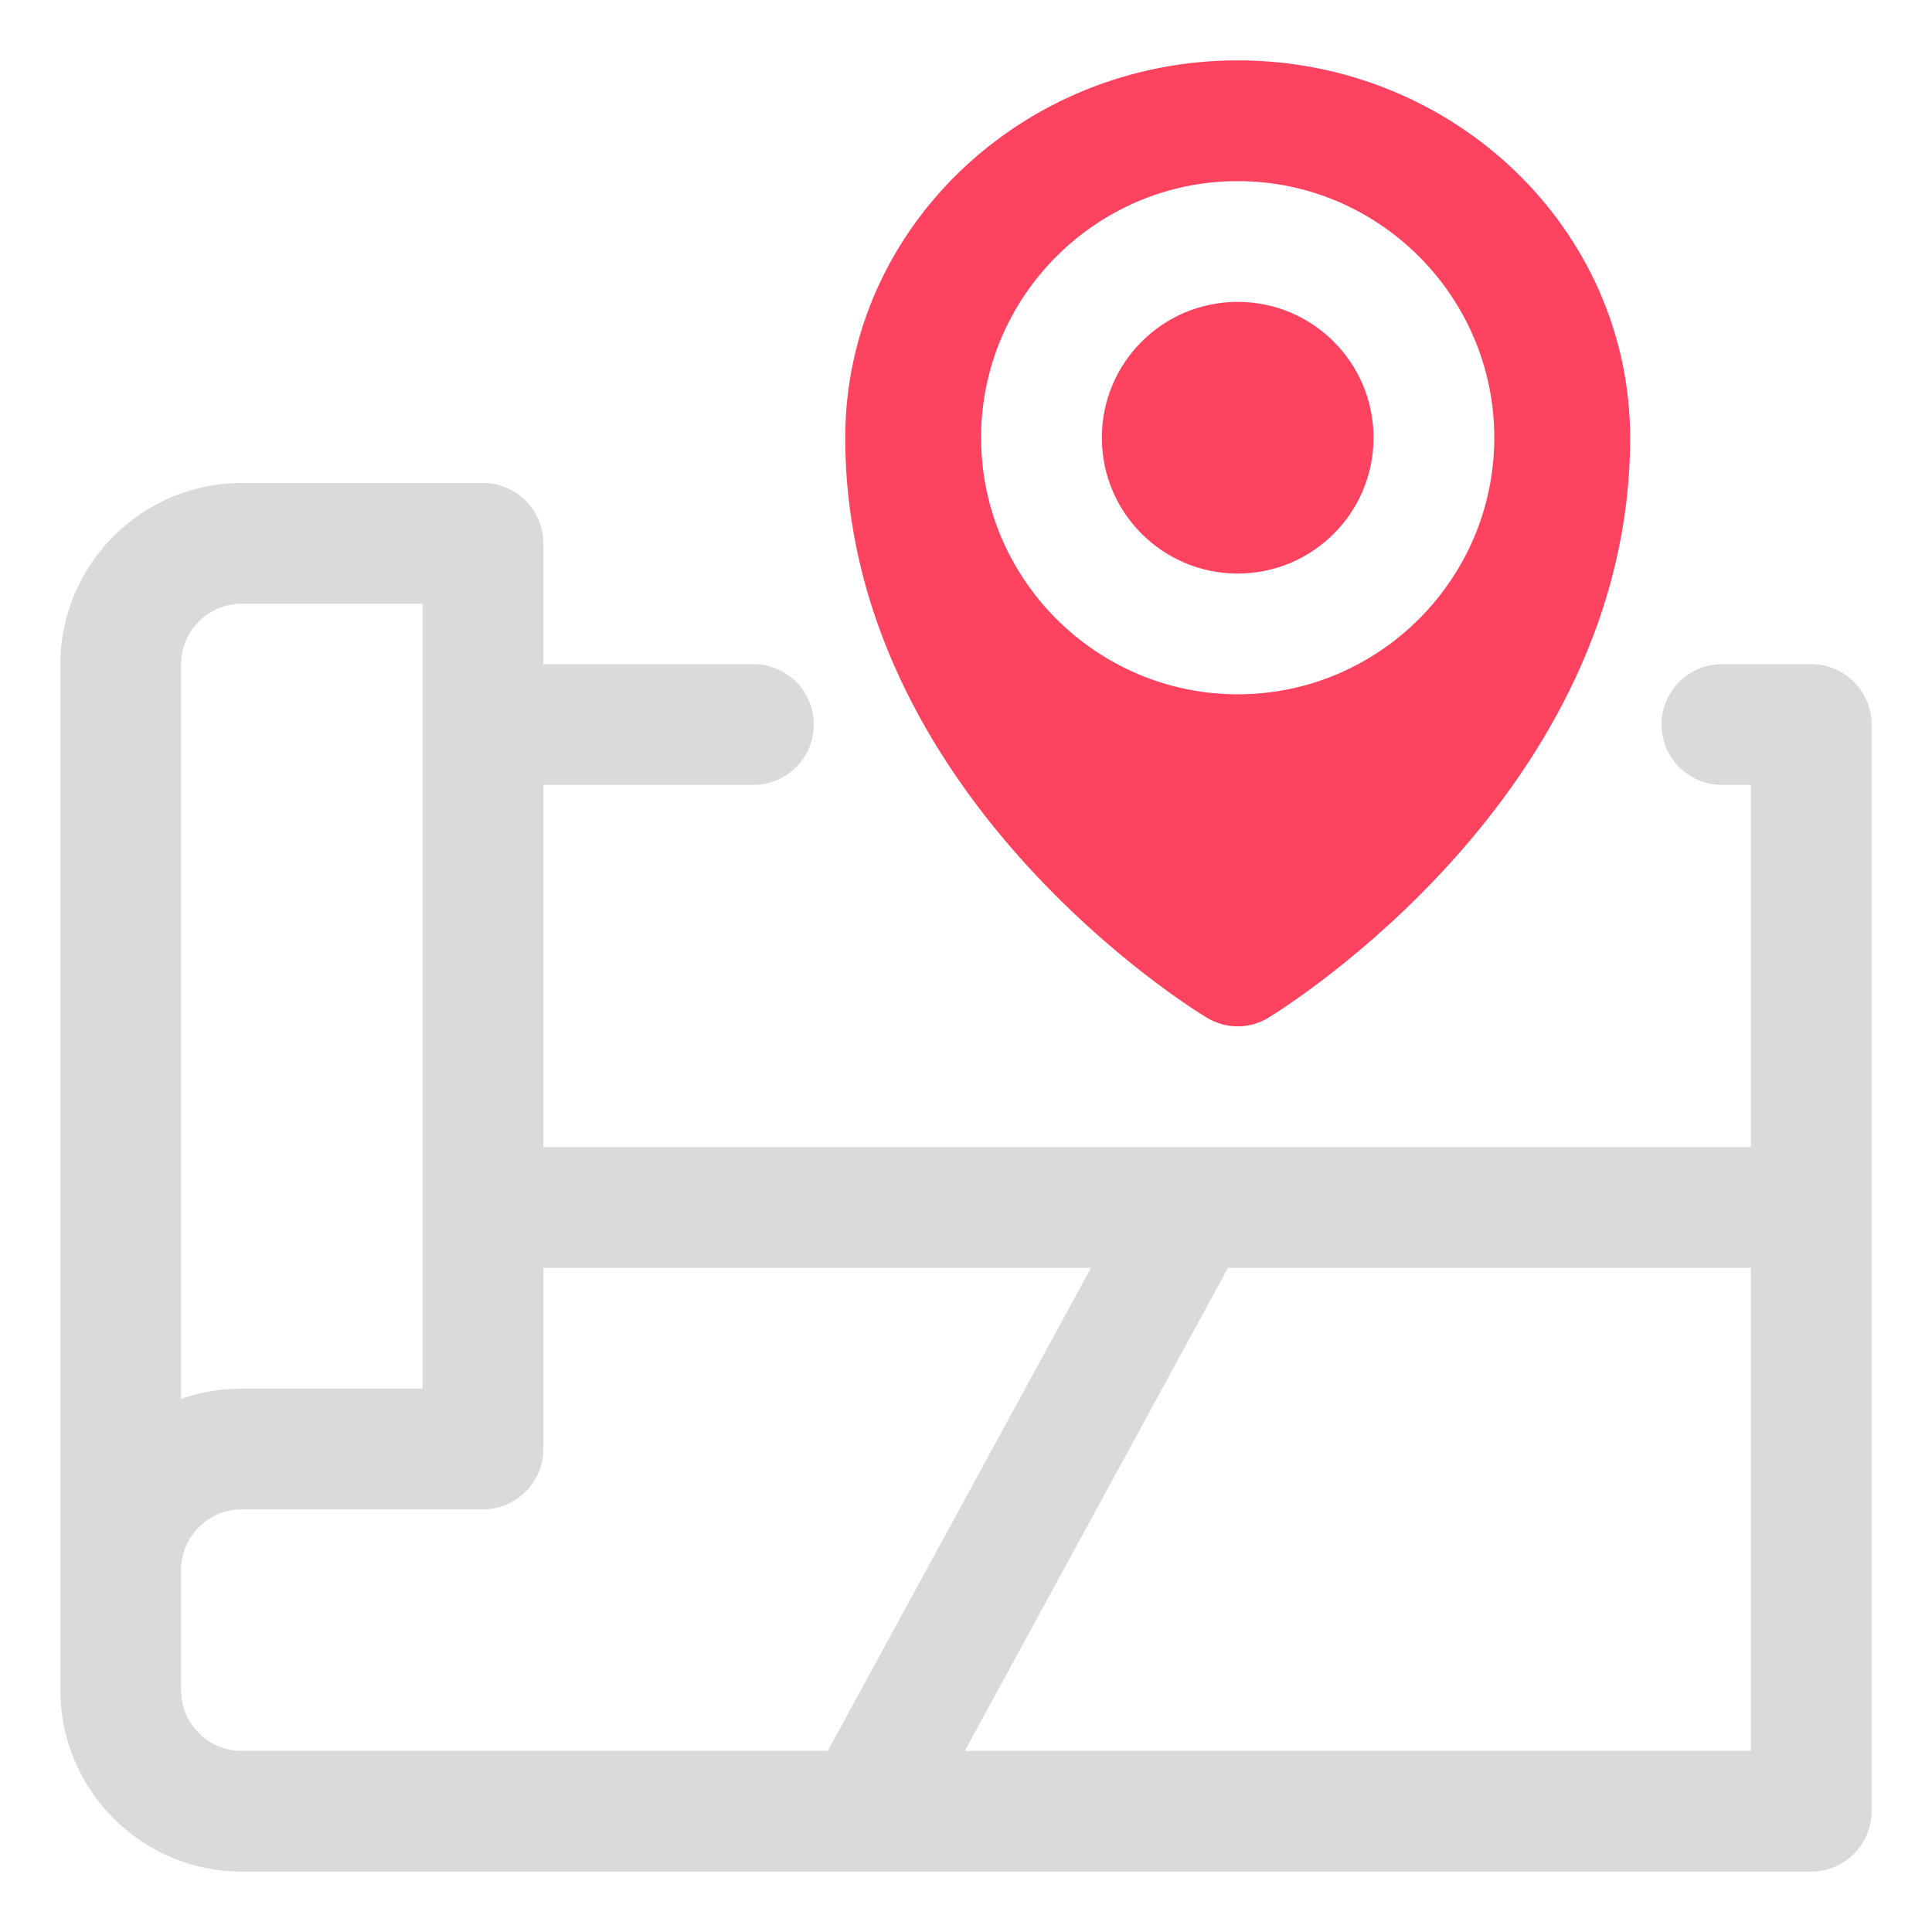 <?xml version="1.0" encoding="UTF-8"?>
<svg id="OBJECT" xmlns="http://www.w3.org/2000/svg" viewBox="0 0 32 32">
  <defs>
    <style>
      .cls-1 {
        fill: #FD4360;
      }

      .cls-2 {
        fill: #dadada;
      }
    </style>
  </defs>
  <path class="cls-2" d="M30,11h-1.48c-.55,0-1,.45-1,1s.45,1,1,1h.48v6H9v-6h3.48c.55,0,1-.45,1-1s-.45-1-1-1h-3.48v-2c0-.55-.45-1-1-1H4c-1.65,0-3,1.35-3,3V28c0,1.65,1.35,3,3,3H30c.55,0,1-.45,1-1V12c0-.55-.45-1-1-1Zm-27,0c0-.55,.45-1,1-1h3v13h-3c-.35,0-.69,.06-1,.17V11Zm0,17v-2c0-.55,.45-1,1-1h4c.55,0,1-.45,1-1v-3h9.07l-4.36,8H4c-.55,0-1-.45-1-1Zm12.98,1l4.36-8h8.66v8H15.98Z"/>
  <g>
    <circle class="cls-1" cx="20.5" cy="7.25" r="2.25"/>
    <path class="cls-1" d="M20.5,1c-3.58,0-6.5,2.8-6.5,6.25,0,5.91,5.74,9.46,5.98,9.6,.16,.1,.34,.15,.52,.15s.36-.05,.52-.15c.24-.15,5.98-3.7,5.98-9.6,0-3.45-2.92-6.25-6.5-6.25Zm0,10.5c-2.34,0-4.25-1.91-4.25-4.25s1.91-4.25,4.25-4.25,4.25,1.91,4.25,4.25-1.91,4.25-4.25,4.25Z"/>
  </g>
</svg>